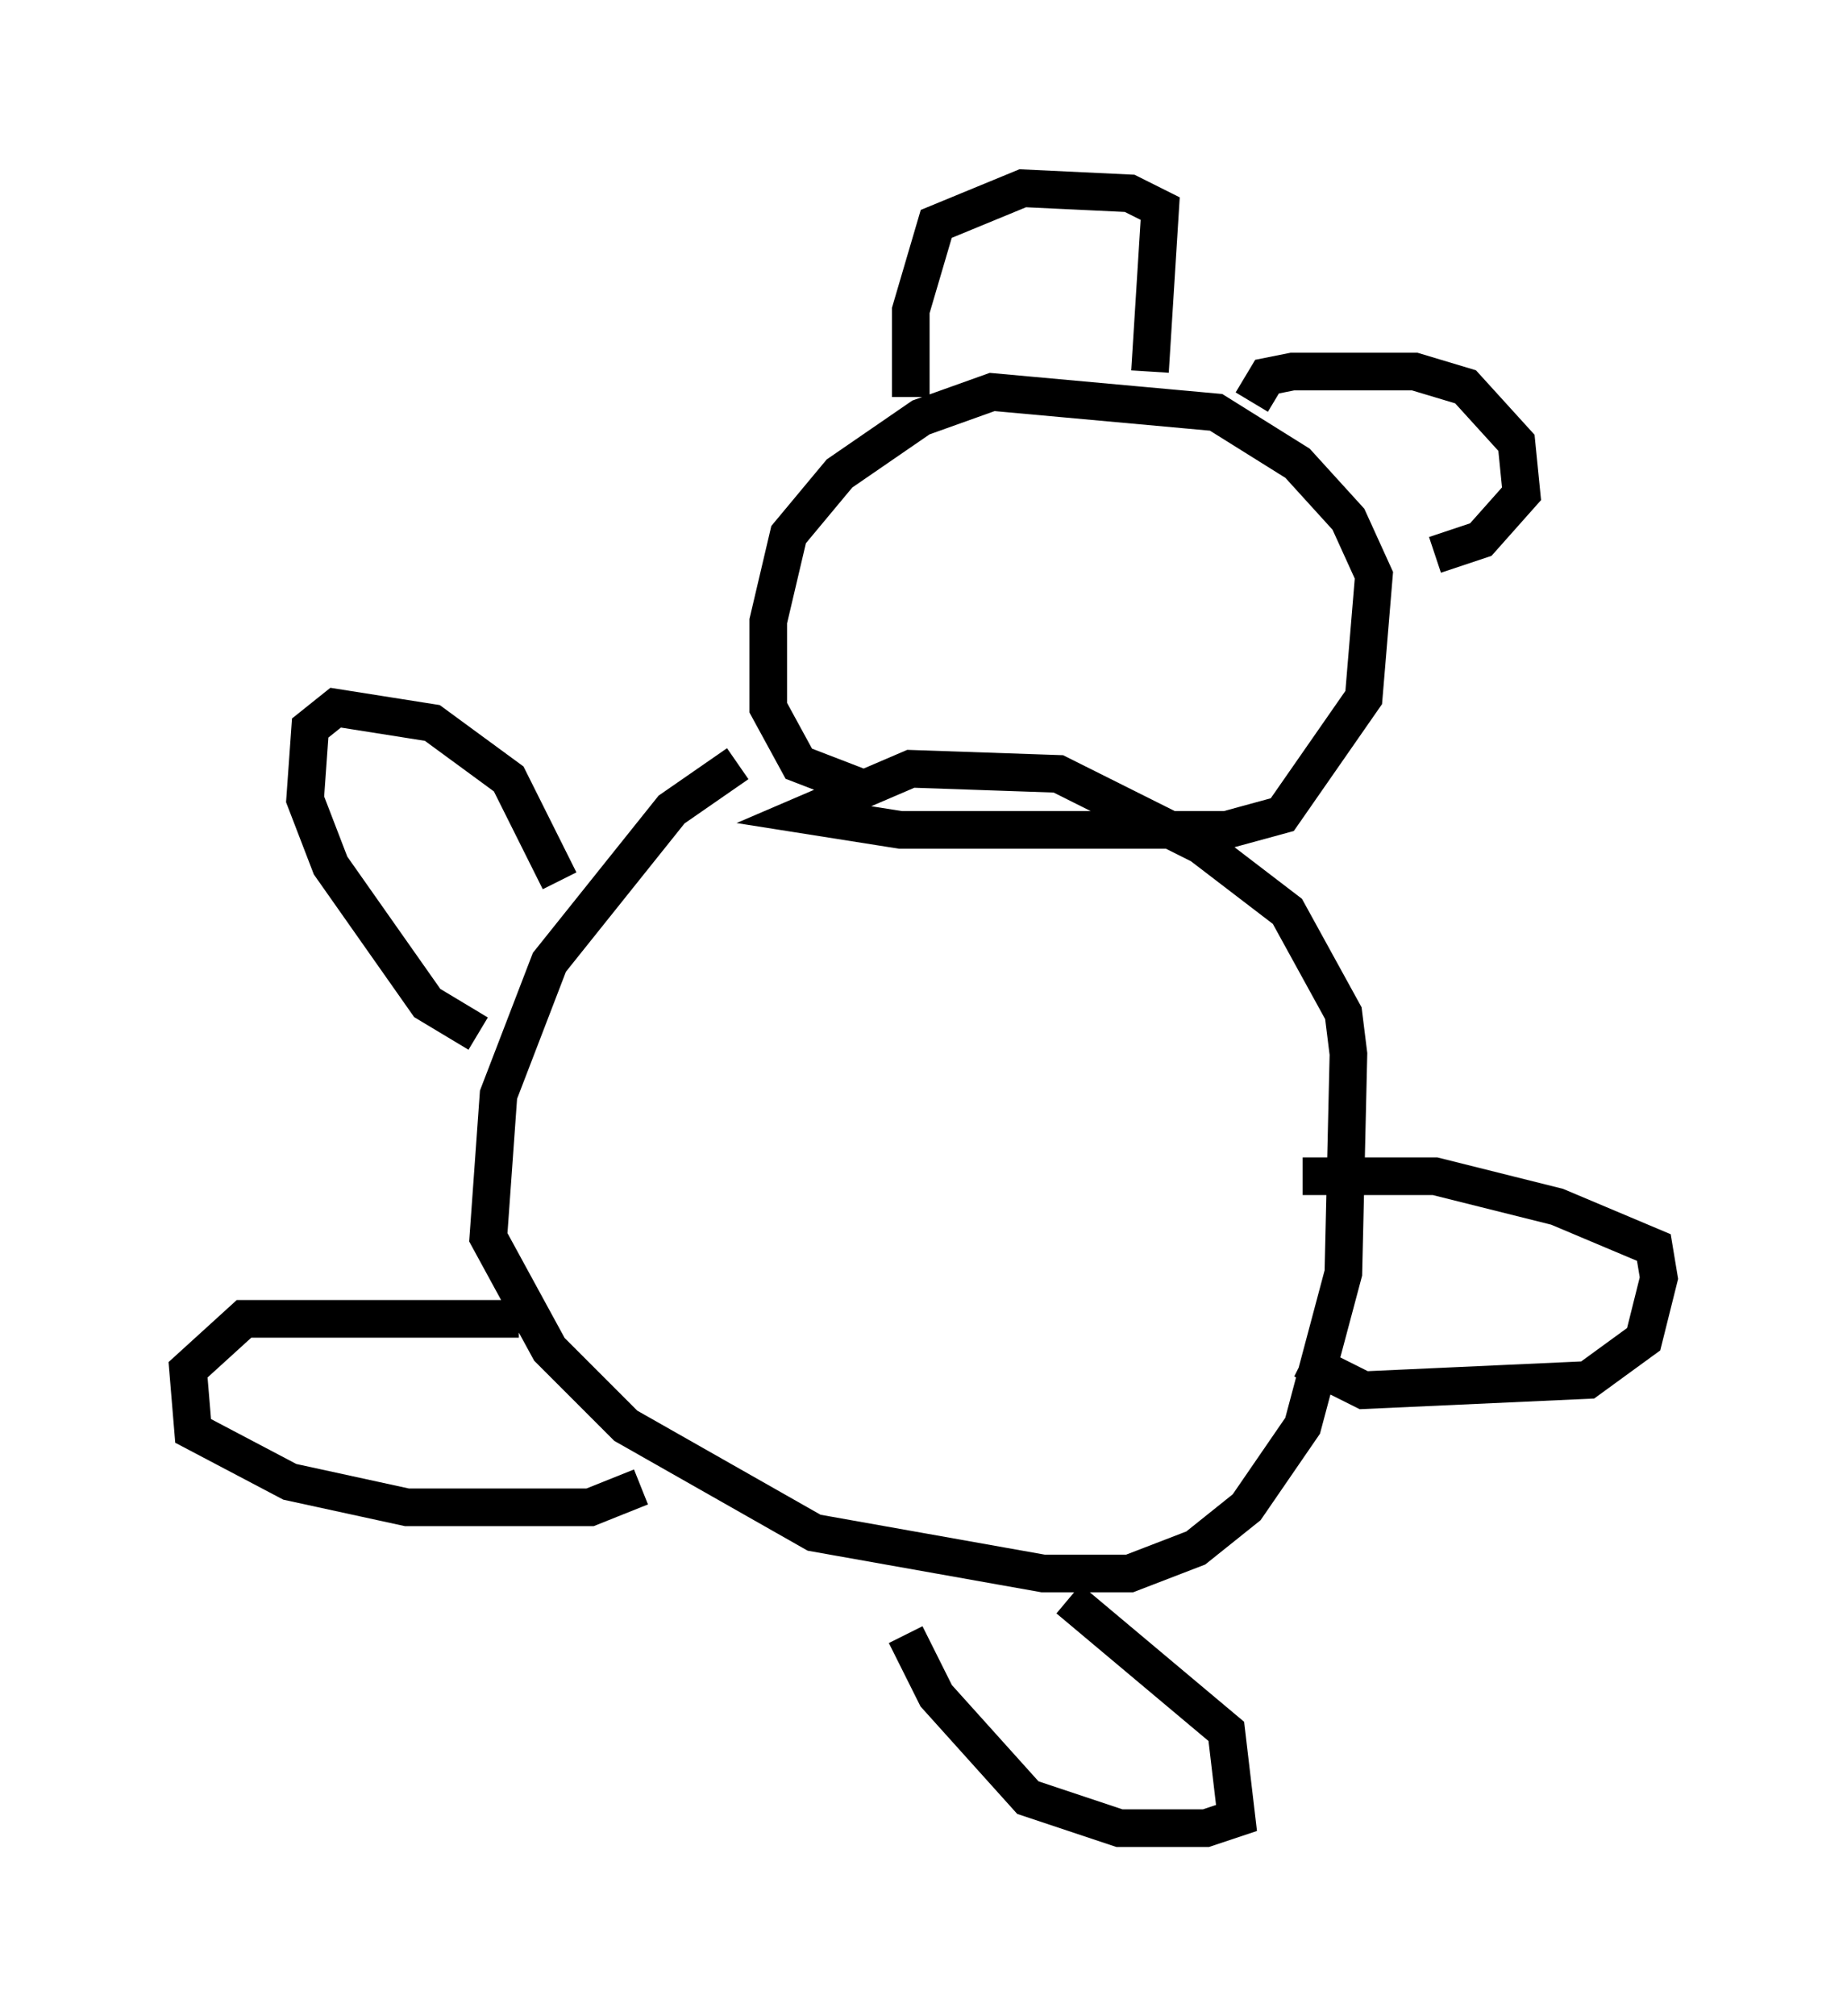 <?xml version="1.0" encoding="utf-8" ?>
<svg baseProfile="full" height="53.572" version="1.1" width="49.106" xmlns="http://www.w3.org/2000/svg" xmlns:ev="http://www.w3.org/2001/xml-events" xmlns:xlink="http://www.w3.org/1999/xlink"><defs /><rect fill="white" height="53.572" width="49.106" x="0" y="0" /><path d="M21.644, 20.02 m-2.03, 0.271 l-1.759, 1.218 -3.248, 4.059 l-1.353, 3.518 -0.271, 3.789 l1.624, 2.977 2.03, 2.03 l5.007, 2.842 6.089, 1.083 l2.3, 0.0 1.759, -0.677 l1.353, -1.083 1.488, -2.165 l1.083, -4.059 0.135, -5.819 l-0.135, -1.083 -1.488, -2.706 l-2.3, -1.759 -3.789, -1.894 l-3.924, -0.135 -2.842, 1.218 l2.571, 0.406 8.66, 0.0 l1.488, -0.406 2.165, -3.112 l0.271, -3.248 -0.677, -1.488 l-1.353, -1.488 -2.165, -1.353 l-5.954, -0.541 -1.894, 0.677 l-2.165, 1.488 -1.353, 1.624 l-0.541, 2.3 0.0, 2.3 l0.812, 1.488 1.759, 0.677 m7.578, -11.096 l0.271, -4.33 -0.812, -0.406 l-2.842, -0.135 -2.3, 0.947 l-0.677, 2.3 0.0, 2.3 m9.066, 0.135 l0.406, -0.677 0.677, -0.135 l3.248, 0.0 1.353, 0.406 l1.353, 1.488 0.135, 1.353 l-1.083, 1.218 -1.218, 0.406 m-23.274, 8.66 l-1.353, -2.706 -2.03, -1.488 l-2.571, -0.406 -0.677, 0.541 l-0.135, 1.894 0.677, 1.759 l2.571, 3.654 1.353, 0.812 m21.921, 3.789 l3.518, 0.0 3.248, 0.812 l2.571, 1.083 0.135, 0.812 l-0.406, 1.624 -1.488, 1.083 l-5.954, 0.271 -1.624, -0.812 m-20.839, -1.083 l-7.307, 0.0 -1.488, 1.353 l0.135, 1.624 2.571, 1.353 l3.112, 0.677 4.871, 0.0 l1.353, -0.541 m11.367, 2.977 l4.195, 3.518 0.271, 2.3 l-0.812, 0.271 -2.3, 0.0 l-2.436, -0.812 -2.436, -2.706 l-0.812, -1.624 " fill="none" stroke="black" stroke-width="1" /></svg>